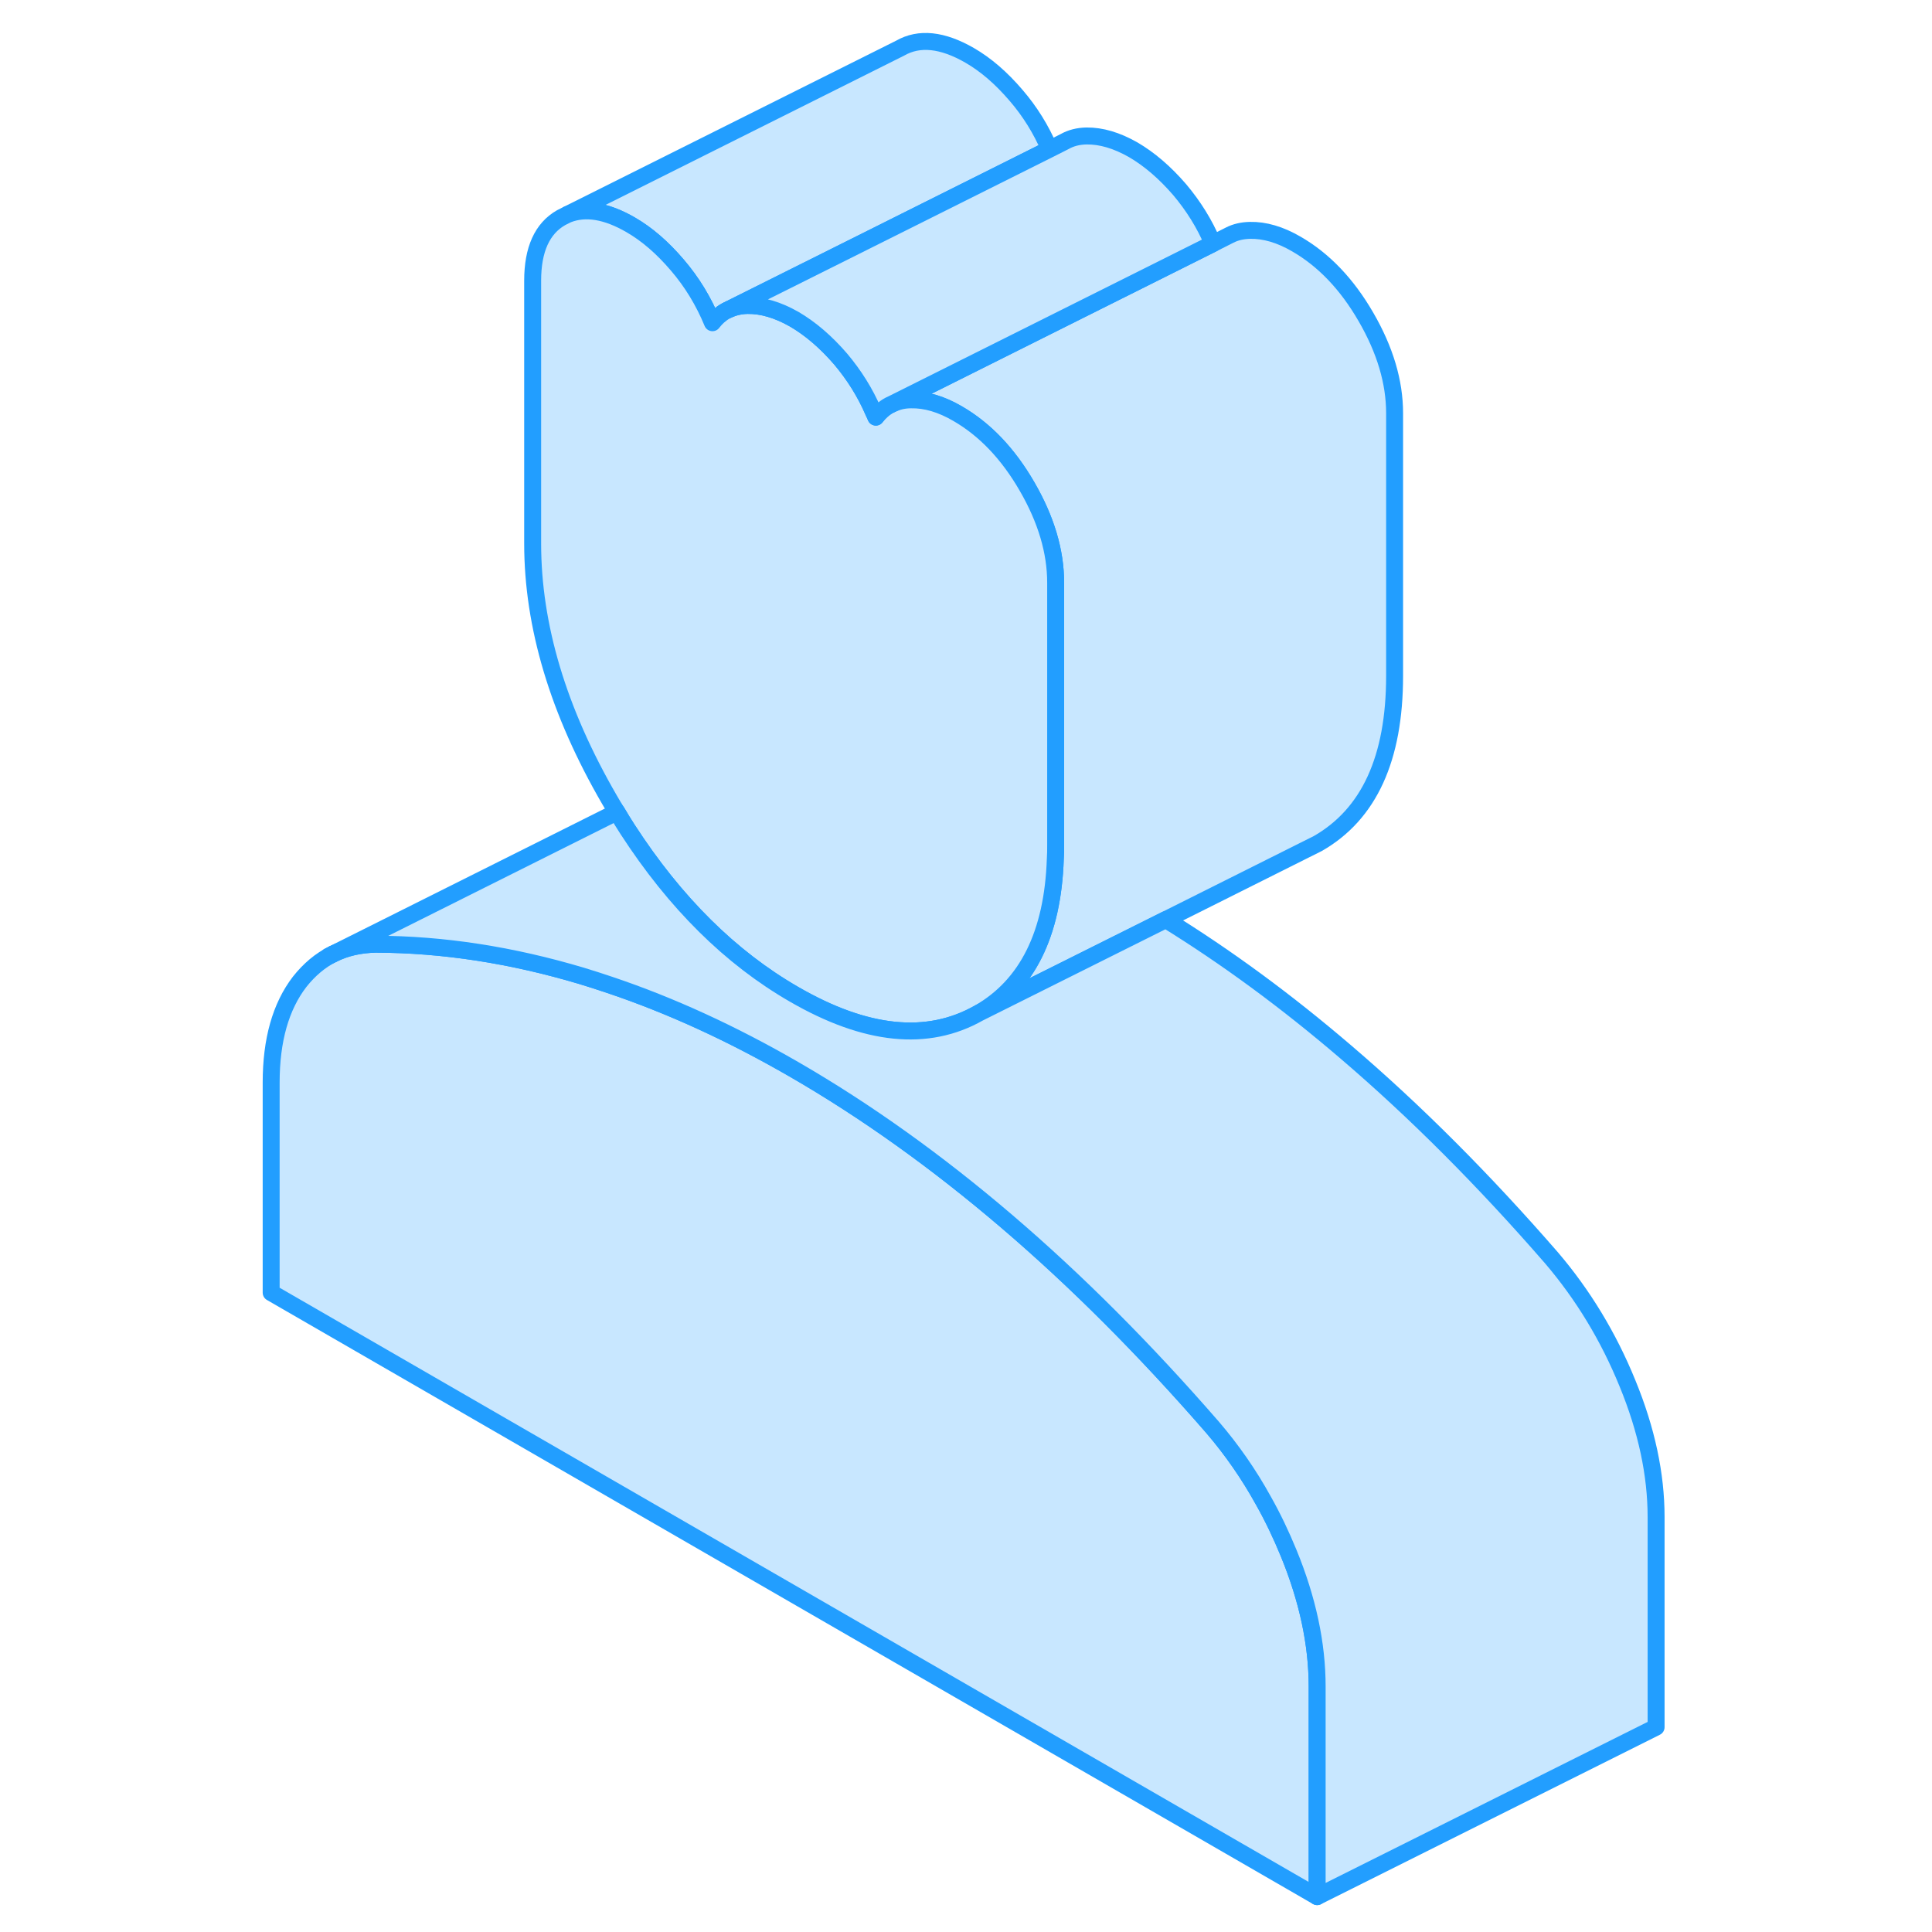 <svg width="48" height="48" viewBox="0 0 86 114" fill="#c8e7ff" xmlns="http://www.w3.org/2000/svg" stroke-width="1px" stroke-linecap="round" stroke-linejoin="round"><path d="M47.93 8.803L37.43 14.053L28.94 18.293L28.82 18.353C28.52 18.523 28.26 18.753 28.04 19.043C27.52 17.783 26.83 16.643 25.96 15.633C25.09 14.613 24.18 13.823 23.21 13.263C21.79 12.443 20.55 12.233 19.49 12.653L39.11 2.843C40.24 2.193 41.61 2.343 43.21 3.263C44.18 3.823 45.09 4.613 45.96 5.633C46.77 6.573 47.43 7.633 47.93 8.803Z" stroke="#229EFF" stroke-linejoin="round"/><path d="M68.29 24.383V39.883C68.29 44.753 66.78 48.043 63.76 49.773L63 50.153L54.79 54.263L43.76 59.773C46.61 58.143 48.12 55.113 48.27 50.683C48.29 50.423 48.29 50.153 48.29 49.883V34.383C48.29 32.543 47.73 30.653 46.6 28.703C45.48 26.763 44.11 25.333 42.5 24.403C41.54 23.843 40.62 23.573 39.75 23.593C39.36 23.593 39.01 23.673 38.69 23.813L57.57 14.373L58.48 13.913L58.56 13.873C58.91 13.693 59.31 13.603 59.75 13.593C60.62 13.573 61.54 13.843 62.5 14.403C64.11 15.333 65.48 16.763 66.6 18.703C67.73 20.653 68.29 22.543 68.29 24.383Z" stroke="#229EFF" stroke-linejoin="round"/><path d="M48.29 34.383V49.883C48.29 50.153 48.29 50.423 48.27 50.683C48.12 55.113 46.61 58.143 43.76 59.773C40.73 61.493 37.1 61.123 32.86 58.673C29.11 56.513 25.84 53.273 23.04 48.953C22.82 48.613 22.61 48.273 22.4 47.913C22.25 47.673 22.1 47.433 21.96 47.183C18.94 41.973 17.43 36.933 17.43 32.063V16.563C17.43 14.723 17.99 13.483 19.11 12.843L19.49 12.653C20.55 12.233 21.79 12.443 23.21 13.263C24.18 13.823 25.09 14.613 25.96 15.633C26.83 16.643 27.52 17.783 28.04 19.043C28.26 18.753 28.52 18.523 28.82 18.353L28.94 18.293C29.29 18.123 29.67 18.033 30.11 18.023C30.98 18.013 31.89 18.283 32.86 18.833C33.82 19.393 34.74 20.183 35.61 21.193C36.4 22.133 37.05 23.163 37.54 24.303C37.59 24.403 37.64 24.513 37.68 24.613C37.9 24.323 38.17 24.083 38.46 23.923L38.69 23.813C39.01 23.673 39.36 23.593 39.75 23.593C40.62 23.573 41.54 23.843 42.5 24.403C44.11 25.333 45.48 26.763 46.6 28.703C47.73 30.653 48.29 32.543 48.29 34.383Z" stroke="#229EFF" stroke-linejoin="round"/><path d="M63.72 99.513V111.913L2 76.273V63.883C2 61.373 2.56 59.393 3.68 57.933C4.25 57.213 4.9 56.663 5.65 56.293C6.39 55.923 7.23 55.733 8.17 55.713C12.15 55.723 16.2 56.353 20.32 57.583C20.88 57.753 21.44 57.933 22 58.123C25.57 59.323 29.19 60.983 32.86 63.103C37.1 65.553 41.28 68.543 45.4 72.063C49.51 75.573 53.56 79.633 57.55 84.223C58.69 85.553 59.69 86.993 60.54 88.533C61.1 89.523 61.59 90.553 62.03 91.623C63.16 94.373 63.72 97.003 63.72 99.513Z" stroke="#229EFF" stroke-linejoin="round"/><path d="M83.72 89.513V101.913L63.72 111.913V99.513C63.72 97.003 63.16 94.373 62.03 91.623C61.59 90.553 61.1 89.523 60.54 88.533C59.69 86.993 58.69 85.553 57.55 84.223C53.56 79.633 49.51 75.573 45.4 72.063C41.28 68.543 37.1 65.553 32.86 63.103C29.19 60.983 25.57 59.323 22 58.123C21.44 57.933 20.88 57.753 20.32 57.583C16.2 56.353 12.15 55.723 8.17 55.713C7.23 55.733 6.39 55.923 5.65 56.293L22.4 47.913C22.61 48.273 22.82 48.613 23.04 48.953C25.84 53.273 29.11 56.513 32.86 58.673C37.1 61.123 40.73 61.493 43.76 59.773L54.79 54.263C58.37 56.473 61.91 59.073 65.4 62.063C69.51 65.573 73.56 69.633 77.55 74.223C79.41 76.403 80.91 78.873 82.03 81.623C83.16 84.373 83.72 87.003 83.72 89.513Z" stroke="#229EFF" stroke-linejoin="round"/><path d="M5.65 56.293L5.39 56.423" stroke="#229EFF" stroke-linejoin="round"/><path d="M57.57 14.373L38.69 23.813L38.46 23.923C38.17 24.083 37.9 24.323 37.68 24.613C37.64 24.513 37.59 24.403 37.54 24.303C37.05 23.163 36.4 22.133 35.61 21.193C34.74 20.183 33.82 19.393 32.86 18.833C31.89 18.283 30.98 18.013 30.11 18.023C29.67 18.033 29.29 18.123 28.94 18.293L37.43 14.053L47.93 8.803L48.82 8.353C49.19 8.143 49.62 8.033 50.11 8.023C50.98 8.013 51.89 8.283 52.86 8.833C53.82 9.393 54.74 10.183 55.61 11.193C56.41 12.143 57.08 13.203 57.57 14.373Z" stroke="#229EFF" stroke-linejoin="round"/></svg>